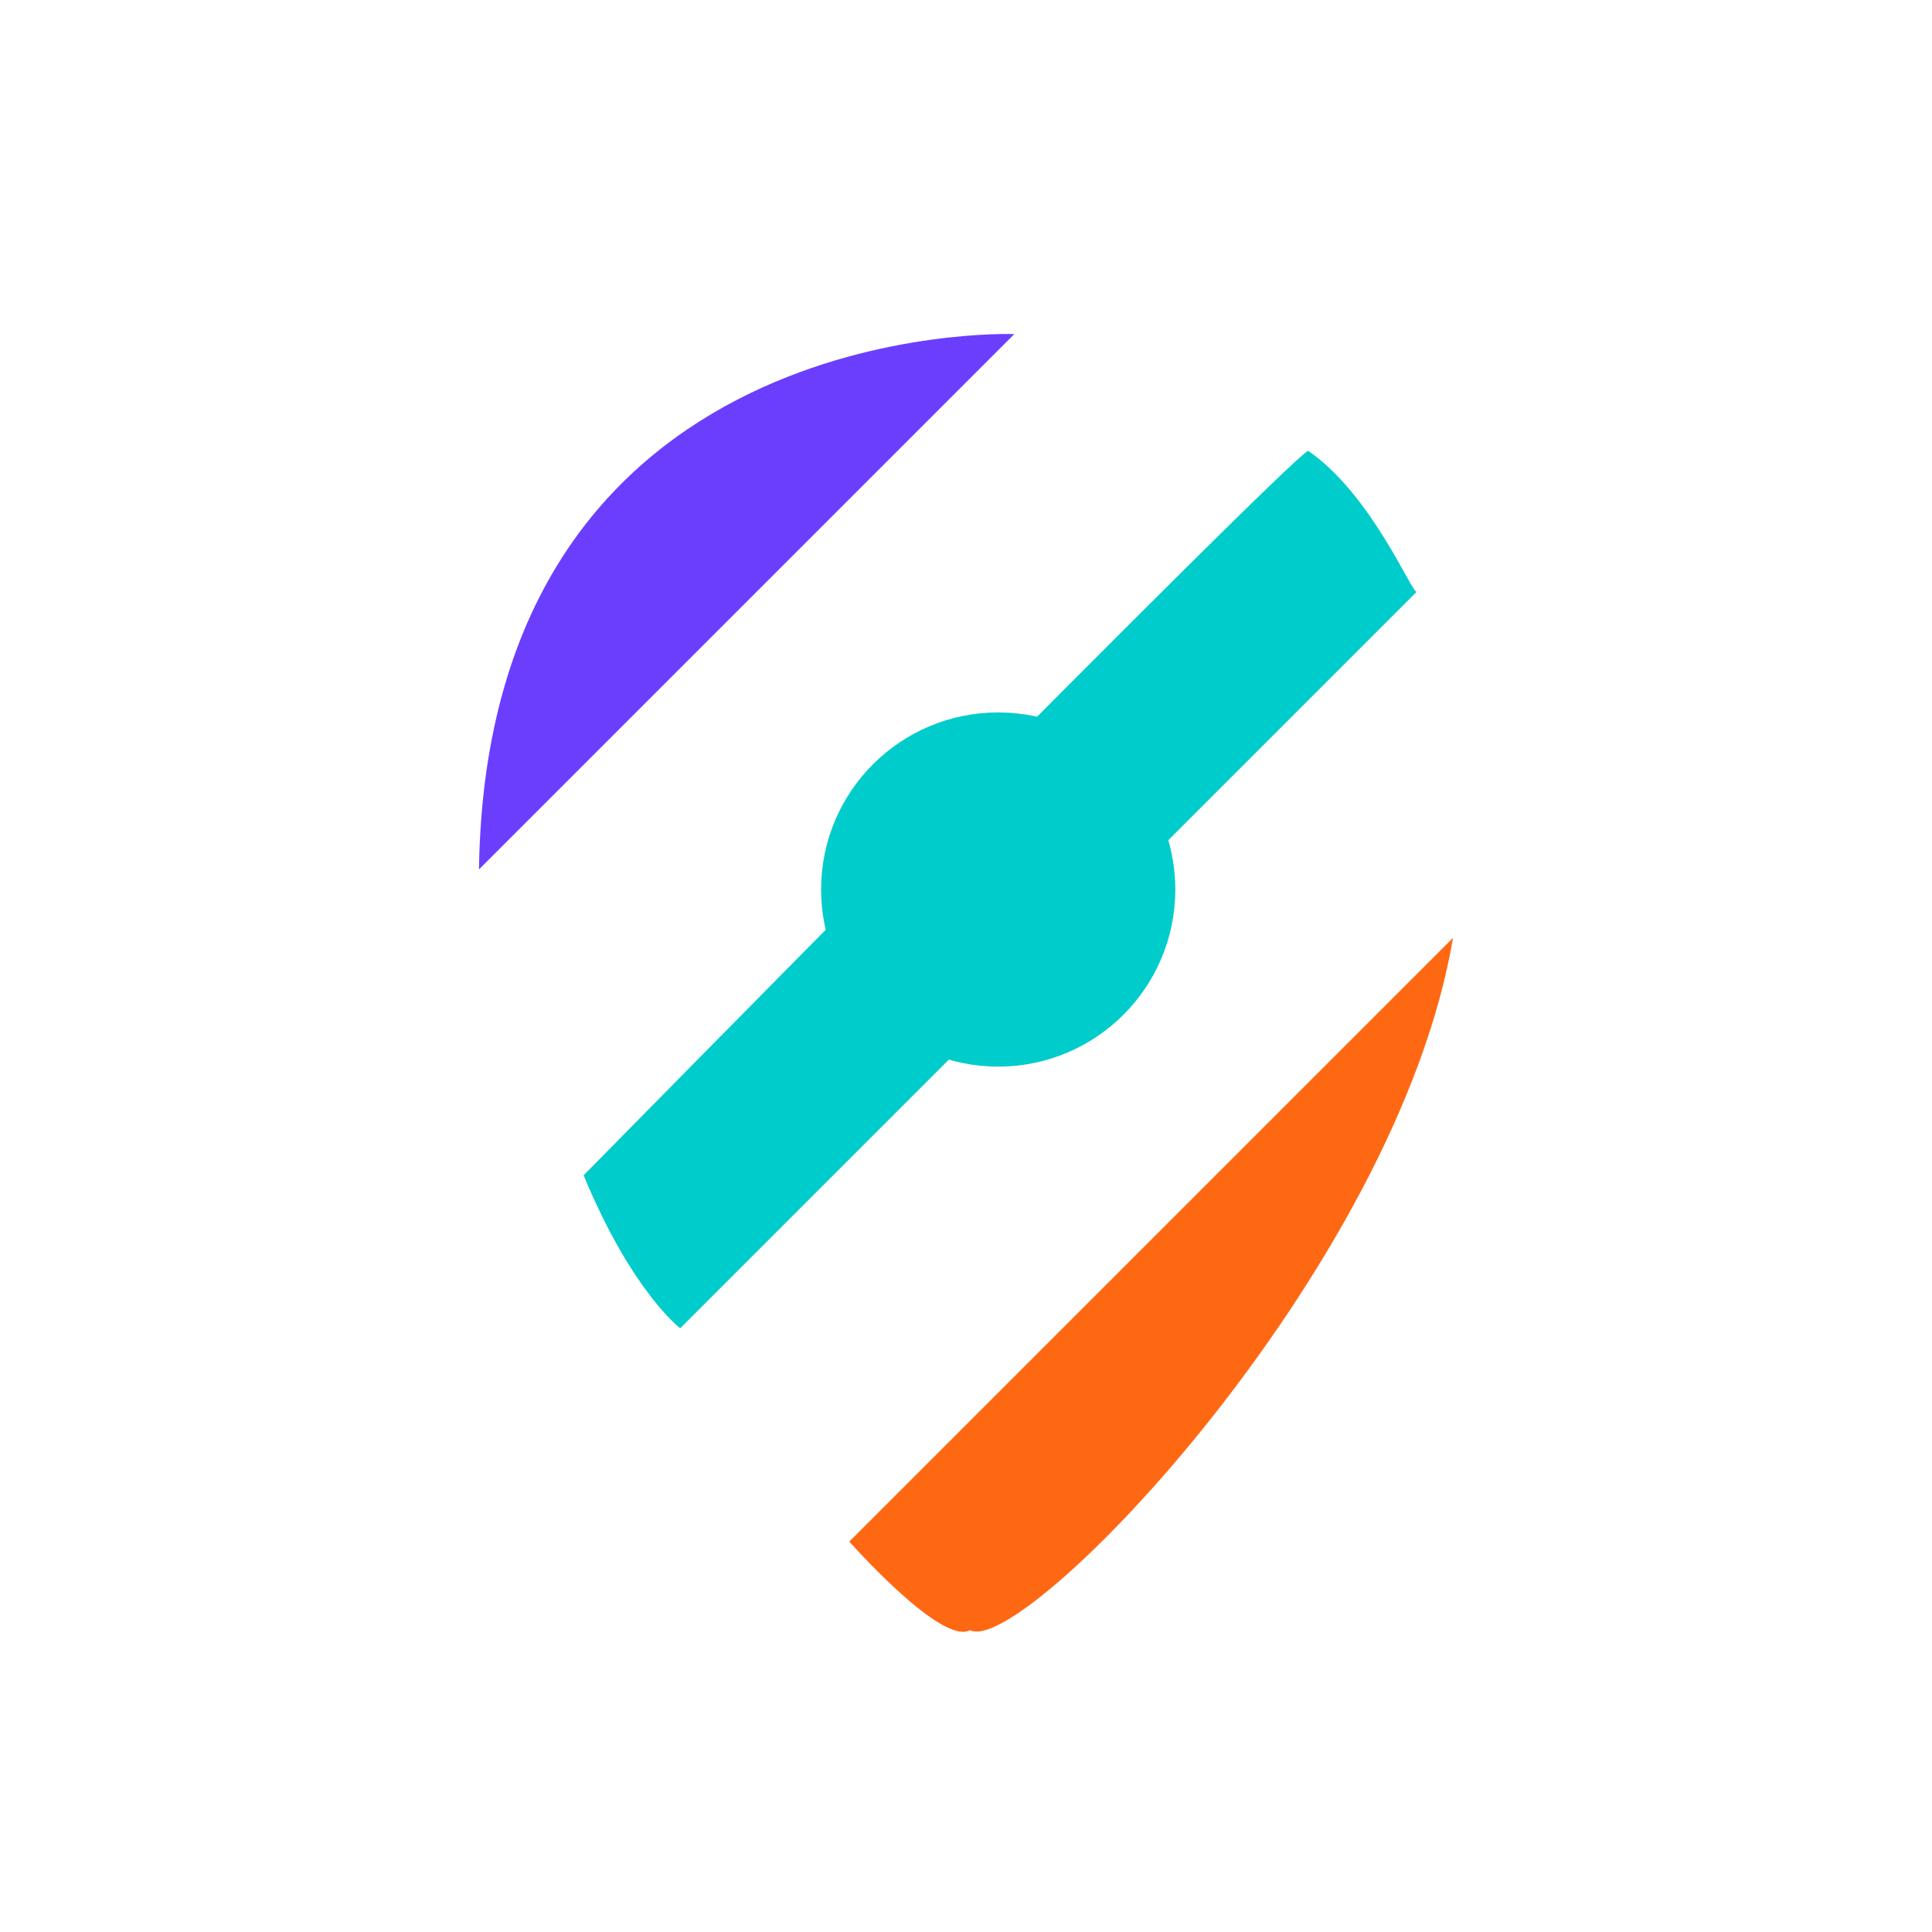 <?xml version="1.0" encoding="utf-8"?>
<!-- Generator: Adobe Illustrator 24.1.1, SVG Export Plug-In . SVG Version: 6.00 Build 0)  -->
<svg version="1.1" xmlns="http://www.w3.org/2000/svg" xmlns:xlink="http://www.w3.org/1999/xlink" x="0px" y="0px"
	 viewBox="0 0 48 48" style="enable-background:new 0 0 48 48;" xml:space="preserve">
<style type="text/css">
	.st0{display:none;}
	.st1{display:inline;}
	.st2{fill:none;}
	.st3{fill:#5702AF;}
	.st4{fill:#6B3EFE;}
	.st5{fill:#00CCCC;}
	.st6{fill:#FF6813;}
</style>
<g id="Layer_1" class="st0">
	<g id="Main-Page" class="st1">
		<g id="_x30_2-1-2-Pricing" transform="translate(-364, -3129)">
			<g id="Additional-Functionality" transform="translate(364, 3007)">
				<g id="Geotargeting" transform="translate(0, 122)">
					<g id="Ico-1">
						<rect id="Rectangle" y="0" class="st2" width="48" height="48"/>
						<path id="_xE88E_" class="st3" d="M24,40c0.3,0,0.5-0.1,0.8-0.2l0,0l0.5-0.4c2-1.5,3.9-3.1,5.7-5c2-2.1,3.6-4.2,4.7-6.4
							s1.7-4.4,1.7-6.7c-0.1-3.8-1.4-6.9-3.9-9.4S27.8,8.1,24,8c-3.8,0.1-6.9,1.4-9.4,3.9s-3.8,5.6-3.9,9.4c0,2.3,0.6,4.5,1.7,6.7
							s2.7,4.3,4.7,6.4c1.8,1.8,3.6,3.5,5.7,5l0,0l0.5,0.4C23.5,39.9,23.7,40,24,40z M24,37c-1.8-1.3-3.5-2.8-5-4.4
							c-1.8-1.9-3.2-3.8-4.2-5.7s-1.5-3.8-1.5-5.6c0.1-3,1.1-5.5,3.1-7.5s4.5-3.1,7.5-3.1c3,0.1,5.5,1.1,7.5,3.1s3,4.5,3.1,7.5
							c0,1.8-0.5,3.7-1.5,5.6s-2.4,3.8-4.2,5.7c-1.3,1.3-2.6,2.5-4,3.6C24.7,36.5,24.3,36.8,24,37z M24,26.7c1.5,0,2.8-0.6,3.8-1.6
							s1.5-2.3,1.6-3.8c0-1.5-0.6-2.8-1.6-3.8S25.5,16,24,16c-1,0-1.8,0.2-2.7,0.7s-1.5,1.1-2,2s-0.7,1.7-0.7,2.7s0.2,1.8,0.7,2.7
							s1.1,1.5,2,2S23,26.7,24,26.7z M24,24c-0.8,0-1.4-0.3-1.9-0.8s-0.8-1.1-0.8-1.9s0.3-1.4,0.8-1.9s1.1-0.8,1.9-0.8
							s1.4,0.3,1.9,0.8s0.8,1.1,0.8,1.9s-0.3,1.4-0.8,1.9S24.8,24,24,24z"/>
					</g>
				</g>
			</g>
		</g>
	</g>
</g>
<g id="Layer_2">
	<g id="Layer_8">
		<path class="st4" d="M11.9,21.6L25.2,8.3C25.2,8.3,12.1,7.8,11.9,21.6z"/>
		<path class="st5" d="M14.5,29.2c1.2,2.9,2.4,3.8,2.4,3.8s18.3-18.3,18.3-18.3c-0.1,0.1-1.1-2.4-2.7-3.5
			C31.9,11.5,14.5,29.2,14.5,29.2z"/>
		<path class="st6" d="M24.1,40.5c1.3,0.7,10.6-8.9,12-17.2l-15,15C21.1,38.3,23.4,40.9,24.1,40.5z"/>
		<circle class="st5" cx="24.8" cy="22.1" r="4.4"/>
	</g>
</g>
</svg>
